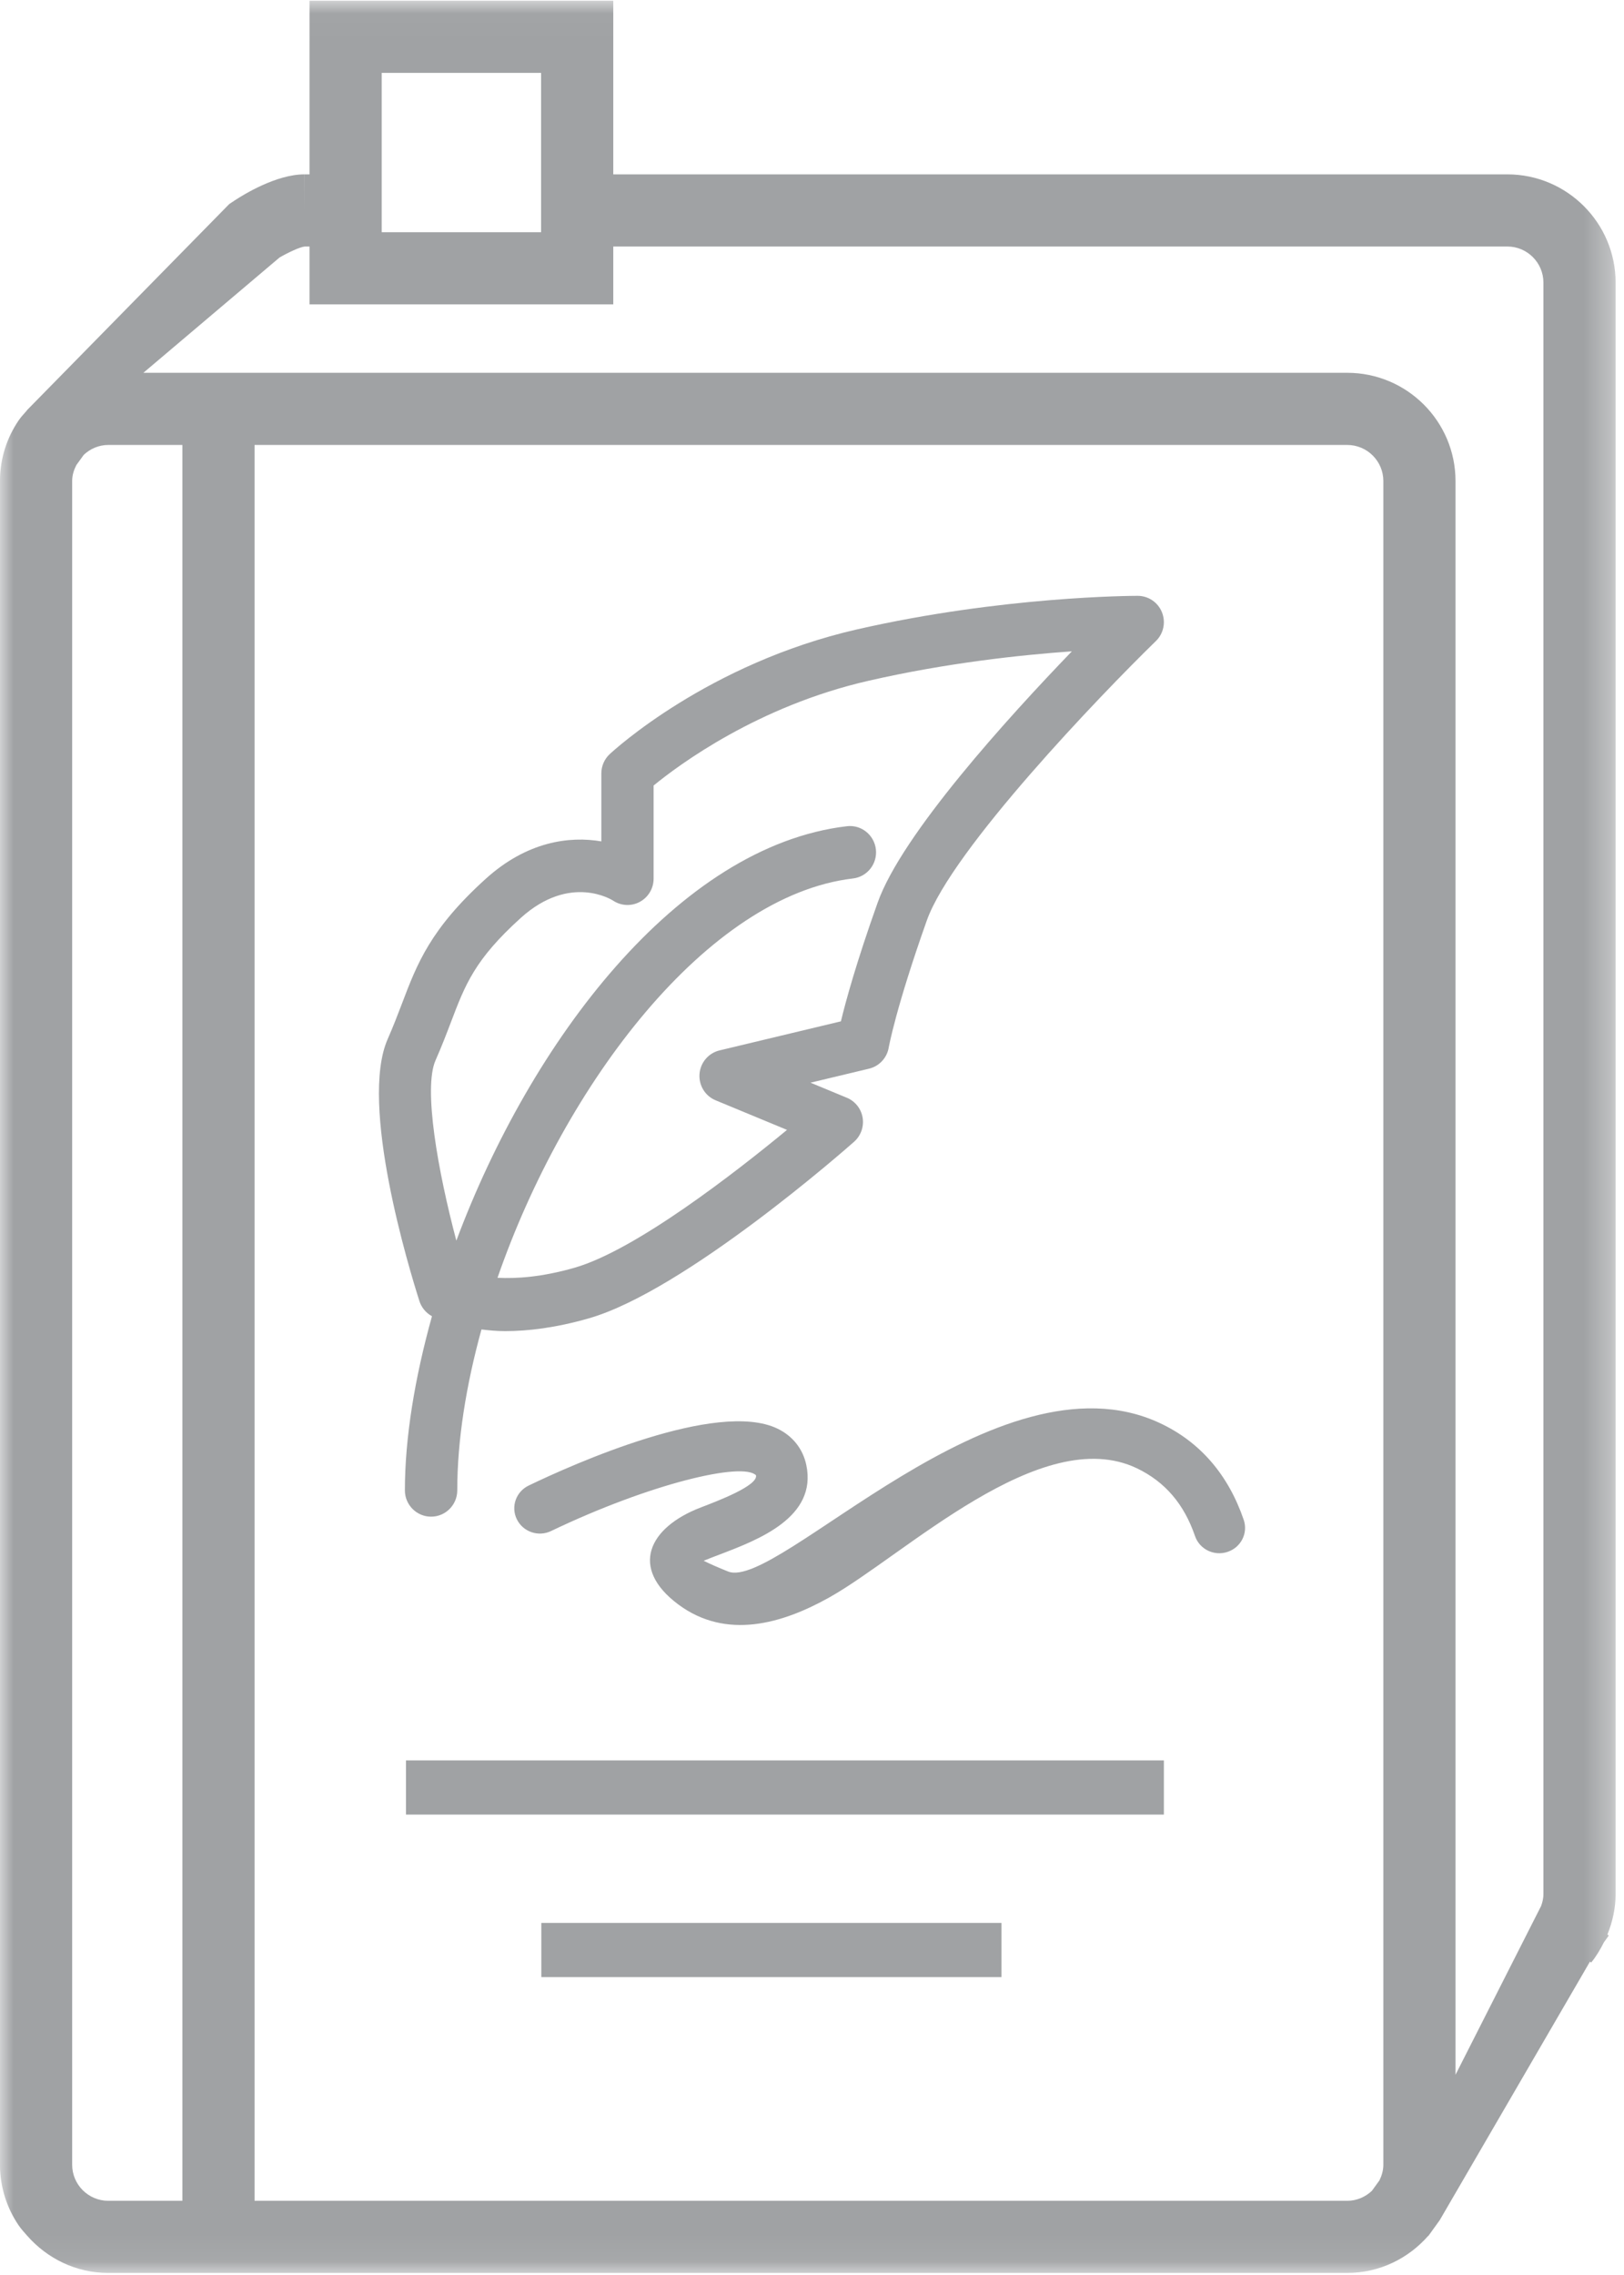 <?xml version="1.0" encoding="UTF-8"?>
<svg width="60px" height="84px" viewBox="0 0 60 84" version="1.1" xmlns="http://www.w3.org/2000/svg" xmlns:xlink="http://www.w3.org/1999/xlink">
    <!-- Generator: Sketch 53.2 (72643) - https://sketchapp.com -->
    <title>Group 37</title>
    <desc>Created with Sketch.</desc>
    <defs>
        <polygon id="path-1" points="0 0.027 59.689 0.027 59.689 83.924 0 83.924"></polygon>
        <polygon id="path-3" points="0 84 60 84 60 0 0 0"></polygon>
    </defs>
    <g id="Page-1" stroke="none" stroke-width="1" fill="none" fill-rule="evenodd">
        <g id="Assets-Copy" transform="translate(-1222, -1180)">
            <g id="Group-37" transform="translate(1222, 1180)">
                <g id="Group">
                    <g id="Group-3">
                        <mask id="mask-2" fill="white">
                            <use xlink:href="#path-1"></use>
                        </mask>
                        <g id="Clip-2"></g>
                        <path d="M55.69,9.102 C56.426,9.102 57.023,9.701 57.023,10.435 L57.023,69.937 C57.023,70.106 56.983,70.246 56.938,70.374 L53.775,76.607 L53.775,17.761 C53.775,15.558 51.982,13.765 49.775,13.765 L5.297,13.765 L10.329,9.507 C10.661,9.316 11.082,9.12 11.259,9.102 L11.435,9.102 L11.435,11.239 L22.658,11.239 L22.658,9.102 L55.69,9.102 Z M51.109,79.928 C51.109,80.137 51.051,80.329 50.965,80.506 L50.686,80.892 C50.446,81.117 50.13,81.26 49.775,81.26 L9.405,81.26 L9.405,16.429 L49.775,16.429 C50.511,16.429 51.109,17.027 51.109,17.761 L51.109,79.928 Z M6.738,81.26 L3.999,81.26 C3.265,81.26 2.666,80.663 2.666,79.928 L2.666,17.761 C2.666,17.547 2.729,17.351 2.821,17.172 L3.094,16.795 C3.331,16.572 3.649,16.429 3.999,16.429 L6.738,16.429 L6.738,81.26 Z M14.102,8.575 L19.991,8.575 L19.991,2.691 L14.102,2.691 L14.102,8.575 Z M11.435,0.027 L11.435,6.438 L11.245,6.438 L11.245,7.77 L11.242,6.438 C10.209,6.44 9.013,7.176 8.67,7.401 L8.469,7.535 L1.002,15.14 L0.982,15.169 C0.882,15.285 0.774,15.395 0.689,15.522 C0.254,16.161 -0.001,16.931 -0.001,17.761 L-0.001,79.928 C-0.001,80.756 0.254,81.528 0.689,82.167 C0.782,82.304 0.895,82.425 1.005,82.551 C1.739,83.386 2.803,83.924 3.999,83.924 L49.775,83.924 C50.973,83.924 52.037,83.386 52.77,82.551 L52.774,82.555 L52.829,82.479 L53.194,81.972 L58.743,72.429 L58.787,72.464 C58.975,72.235 59.125,71.98 59.257,71.718 L59.439,71.465 L59.387,71.429 C59.579,70.957 59.69,70.452 59.69,69.937 L59.69,10.435 C59.69,8.231 57.895,6.438 55.69,6.438 L22.658,6.438 L22.658,0.027 L11.435,0.027 Z" id="Fill-1" fill="#A0A2A4" mask="url(#mask-2)"></path>
                    </g>
                    <mask id="mask-4" fill="white">
                        <use xlink:href="#path-3"></use>
                    </mask>
                    <g id="Clip-5"></g>
                    <polygon id="Fill-4" fill="#A0A2A4" mask="url(#mask-4)" points="15 67 43 67 43 65 15 65"></polygon>
                    <polygon id="Fill-6" fill="#A0A2A4" mask="url(#mask-4)" points="20 73 37 73 37 71 20 71"></polygon>
                    <path d="M18.381,47.18 C20.866,40.012 26.139,33.071 31.513,32.436 C32.043,32.374 32.422,31.891 32.36,31.358 C32.297,30.825 31.816,30.441 31.285,30.507 C25.033,31.246 19.602,38.472 16.86,45.808 C16.182,43.256 15.633,40.188 16.091,39.152 C16.317,38.64 16.493,38.181 16.657,37.75 C17.188,36.352 17.539,35.43 19.239,33.894 C21.074,32.235 22.631,33.242 22.647,33.251 C22.942,33.45 23.327,33.47 23.639,33.299 C23.953,33.13 24.148,32.801 24.148,32.443 L24.148,29.004 C25.073,28.247 27.998,26.068 32.098,25.134 C34.977,24.474 37.726,24.182 39.601,24.049 C37.259,26.478 33.32,30.806 32.424,33.332 C31.636,35.544 31.248,36.965 31.068,37.711 L26.584,38.784 C26.177,38.882 25.877,39.232 25.844,39.653 C25.812,40.073 26.051,40.467 26.44,40.627 L29.077,41.719 C27.184,43.28 23.492,46.157 21.227,46.809 C20.016,47.156 19.085,47.215 18.381,47.18 M31.554,42.158 C31.805,41.936 31.925,41.599 31.871,41.269 C31.816,40.937 31.594,40.658 31.284,40.531 L29.945,39.976 L32.106,39.459 C32.484,39.369 32.771,39.06 32.835,38.676 C32.838,38.663 33.092,37.226 34.243,33.984 C35.172,31.373 40.667,25.652 42.705,23.67 C42.989,23.395 43.077,22.975 42.929,22.607 C42.782,22.24 42.427,22 42.032,22 C41.831,22 37.03,22.015 31.668,23.238 C26.162,24.496 22.671,27.709 22.525,27.846 C22.329,28.028 22.217,28.287 22.217,28.557 L22.217,31.067 C21.041,30.864 19.471,31.068 17.945,32.449 C15.901,34.298 15.413,35.576 14.851,37.056 C14.697,37.459 14.534,37.887 14.325,38.362 C13.262,40.766 15.114,46.846 15.496,48.041 C15.57,48.271 15.727,48.465 15.937,48.586 L15.96,48.598 C15.325,50.875 14.959,53.087 14.959,55.029 C14.959,55.565 15.393,56 15.927,56 C16.461,56 16.894,55.565 16.894,55.029 C16.894,53.17 17.222,51.141 17.788,49.088 C18.057,49.119 18.334,49.149 18.665,49.149 C19.503,49.149 20.533,49.028 21.756,48.677 C25.309,47.657 31.302,42.382 31.554,42.158" id="Fill-7" fill="#A0A2A4" mask="url(#mask-4)"></path>
                    <path d="M45.95,56.116 C45.382,54.459 44.343,53.236 42.838,52.538 C36.828,49.75 28.734,58.747 26.903,58.026 C26.507,57.867 26.213,57.737 25.997,57.628 C26.195,57.546 26.411,57.466 26.587,57.398 C28.024,56.851 30.195,56.024 29.79,54.095 C29.666,53.5 29.289,53.022 28.726,52.75 C26.495,51.675 21.125,54.083 19.533,54.851 C19.062,55.077 18.867,55.634 19.096,56.099 C19.326,56.563 19.893,56.758 20.365,56.528 C24.026,54.776 27.436,53.972 27.931,54.472 C28.011,54.852 26.531,55.415 25.901,55.656 C23.949,56.401 23.258,57.899 25.054,59.237 C26.836,60.565 28.911,59.949 30.636,58.984 C33.423,57.423 38.465,52.521 42.006,54.215 C43.043,54.714 43.744,55.531 44.15,56.714 C44.317,57.203 44.855,57.468 45.354,57.3 C45.85,57.136 46.118,56.606 45.95,56.116" id="Fill-8" fill="#A0A2A4" mask="url(#mask-4)"></path>
                </g>
            </g>
        </g>
    </g>
</svg>
